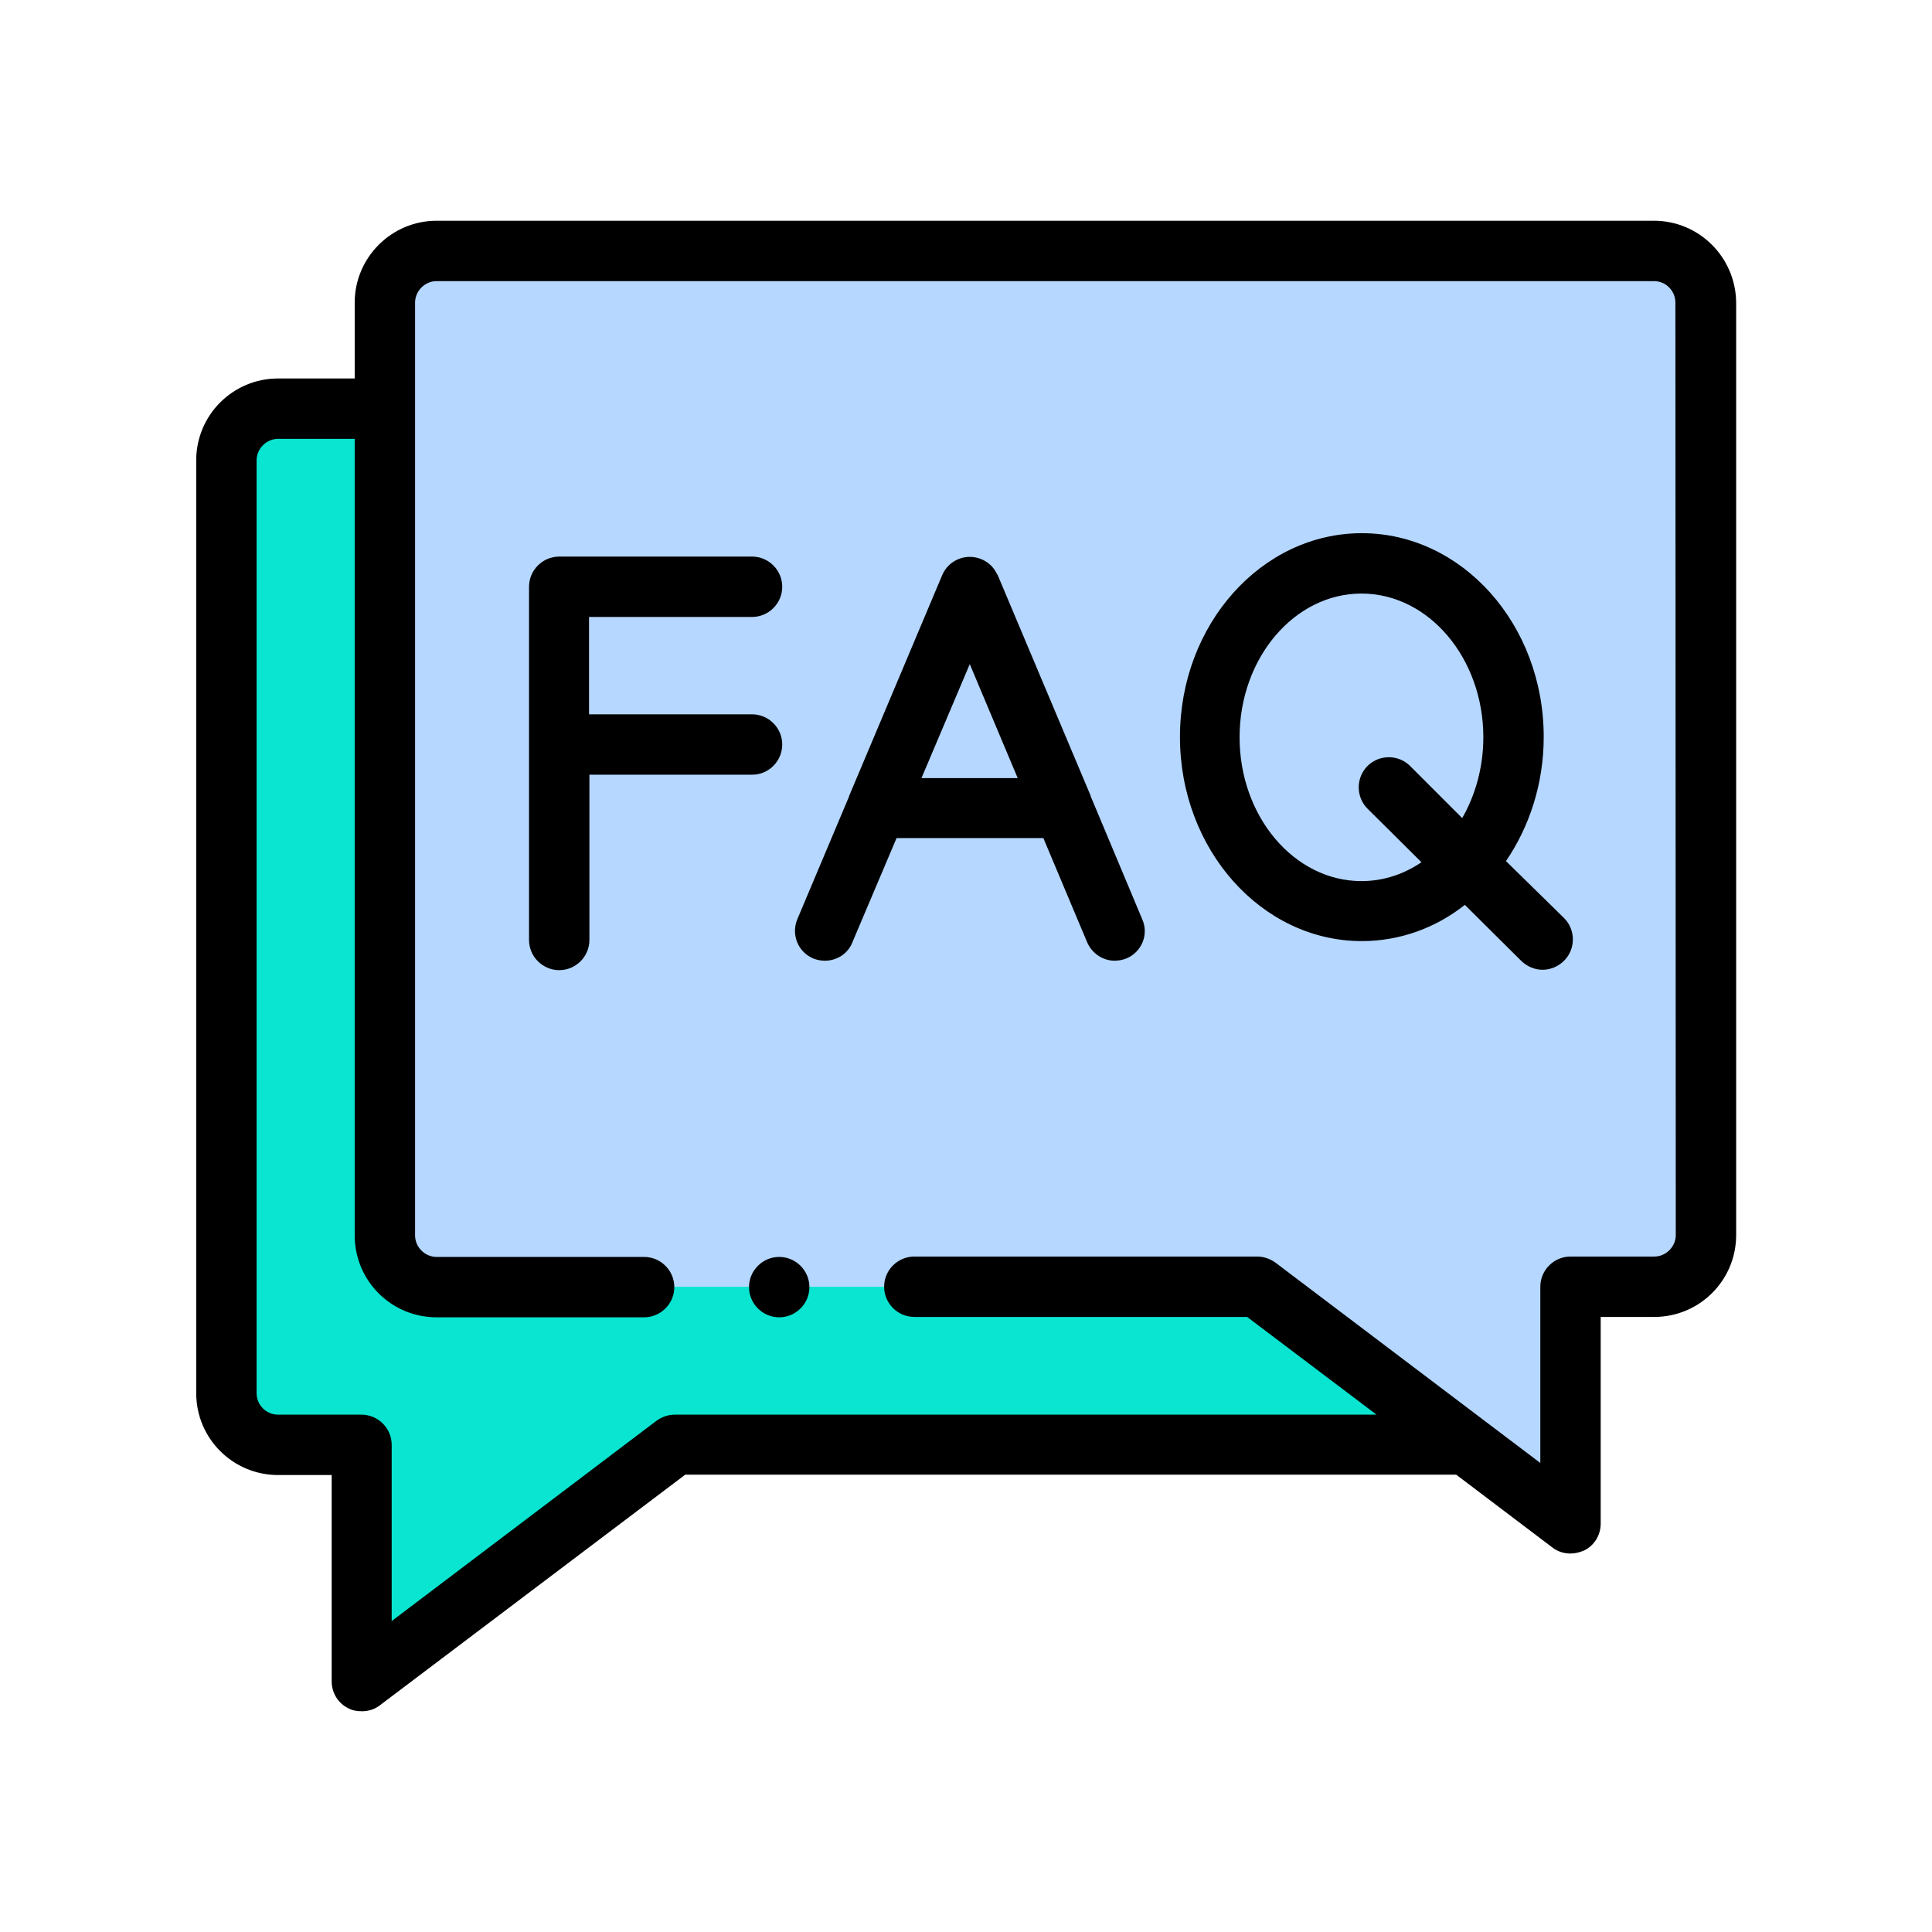 <?xml version="1.0" encoding="utf-8"?>
<!-- Generator: Adobe Illustrator 24.3.0, SVG Export Plug-In . SVG Version: 6.00 Build 0)  -->
<svg version="1.1" id="Capa_1" xmlns="http://www.w3.org/2000/svg" xmlns:xlink="http://www.w3.org/1999/xlink" x="0px" y="0px"
	 viewBox="0 0 512 512" style="enable-background:new 0 0 512 512;" xml:space="preserve">
<style type="text/css">
	.st0{fill-rule:evenodd;clip-rule:evenodd;fill:#B6D7FF;}
	.st1{fill-rule:evenodd;clip-rule:evenodd;fill:#09E5D0;}
</style>
<g>
	<g>
		<path class="st0" d="M102,80.2v28.1v219c0,7.5,6.2,13.7,13.7,13.7h217.4l55.3,41.8l27.7,20.9V341h22.2c7.5,0,13.7-6.2,13.7-13.7
			V80.2c0-7.5-6.2-13.7-13.7-13.7H115.7C108.2,66.5,102,72.6,102,80.2L102,80.2z"/>
	</g>
	<g>
		<path class="st1" d="M60,122v247.2c0,7.5,6.2,13.7,13.7,13.7h22.2v62.7l83-62.7h209.6L333.1,341H115.7c-7.5,0-13.7-6.2-13.7-13.7
			v-219H73.7C66.1,108.3,60,114.4,60,122L60,122z"/>
	</g>
	<g>
		<path d="M438.3,58.5H115.7c-11.9,0-21.7,9.7-21.7,21.7v20.1H73.7c-12,0-21.7,9.7-21.7,21.7v247.2c0,12,9.7,21.7,21.7,21.7h14.2
			v54.7c0,3,1.7,5.8,4.4,7.1c1.1,0.6,2.3,0.8,3.6,0.8c1.7,0,3.4-0.5,4.8-1.6l80.9-61.1h204.3l25.5,19.3c1.4,1.1,3.1,1.6,4.8,1.6
			c1.2,0,2.4-0.3,3.6-0.8c2.7-1.3,4.4-4.1,4.4-7.1V349h14.2c12,0,21.7-9.7,21.7-21.7V80.2C460,68.2,450.3,58.5,438.3,58.5
			L438.3,58.5z M444.1,327.3c0,3.1-2.6,5.7-5.7,5.7h-22.2c-4.4,0-8,3.6-8,8v46.7l-70.2-53.1c-1.4-1-3.1-1.6-4.8-1.6h-90.9
			c-4.4,0-8,3.6-8,8c0,4.4,3.6,8,8,8h88.2l34.3,25.9H178.8c-1.7,0-3.4,0.6-4.8,1.6l-70.2,53.1v-46.7c0-4.4-3.6-8-8-8H73.7
			c-3.2,0-5.7-2.6-5.7-5.7V122c0-3.1,2.6-5.7,5.7-5.7H94v211.1c0,12,9.7,21.7,21.7,21.7h55c4.4,0,8-3.6,8-8s-3.6-8-8-8h-55
			c-3.1,0-5.7-2.6-5.7-5.7V80.2c0-3.1,2.6-5.7,5.7-5.7h322.6c3.2,0,5.7,2.6,5.7,5.7L444.1,327.3z"/>
		<path d="M289.2,211.4c-0.1-0.2-0.2-0.4-0.2-0.6l-24.6-58.4c-0.1-0.1-0.1-0.2-0.2-0.3c-0.8-1.7-2.2-3.1-4.1-3.9
			c-4.1-1.7-8.7,0.2-10.4,4.2l-24.7,58.6c0,0,0,0.1,0,0.1l-13.7,32.5c-1.7,4.1,0.2,8.7,4.2,10.4c1,0.4,2.1,0.6,3.1,0.6
			c3.1,0,6.1-1.8,7.3-4.9l11.7-27.6h38.9l11.6,27.6c1.3,3,4.2,4.9,7.3,4.9c1,0,2.1-0.2,3.1-0.6c4.1-1.7,6-6.4,4.2-10.4L289.2,211.4z
			 M244.2,206.2L257,176l12.7,30.2H244.2z"/>
		<path d="M399.1,228.2c6.2-9.1,10-20.5,10-32.9c0-29.8-21.6-54-48.2-54c-26.6,0-48.2,24.2-48.2,54c0,29.8,21.6,54.1,48.2,54.1
			c10.1,0,19.6-3.5,27.3-9.6l15,14.9c1.6,1.5,3.6,2.3,5.6,2.3c2,0,4.1-0.8,5.7-2.4c3.1-3.1,3.1-8.2,0-11.3L399.1,228.2z
			 M387.5,216.8L373.7,203c-3.1-3.1-8.2-3.1-11.3,0c-3.1,3.1-3.1,8.2,0,11.3l14.3,14.2c-4.7,3.2-10.1,5-15.9,5
			c-17.8,0-32.3-17.1-32.3-38.1c0-21,14.5-38.1,32.3-38.1c17.8,0,32.3,17.1,32.3,38.1C393.1,203.3,391,210.7,387.5,216.8z"/>
		<path d="M207.3,197.3c0-4.4-3.6-8-8-8h-43.2v-25.8h43.2c4.4,0,8-3.6,8-8c0-4.4-3.6-8-8-8h-51.1c-4.4,0-8,3.6-8,8v93.6
			c0,4.4,3.6,8,8,8c4.4,0,8-3.6,8-8v-43.8h43.2C203.7,205.3,207.3,201.7,207.3,197.3L207.3,197.3z"/>
		<path d="M206.5,333.1c-4.4,0-8,3.6-8,8s3.6,8,8,8h0c4.4,0,8-3.6,8-8S210.9,333.1,206.5,333.1z"/>
	</g>
</g>
</svg>
